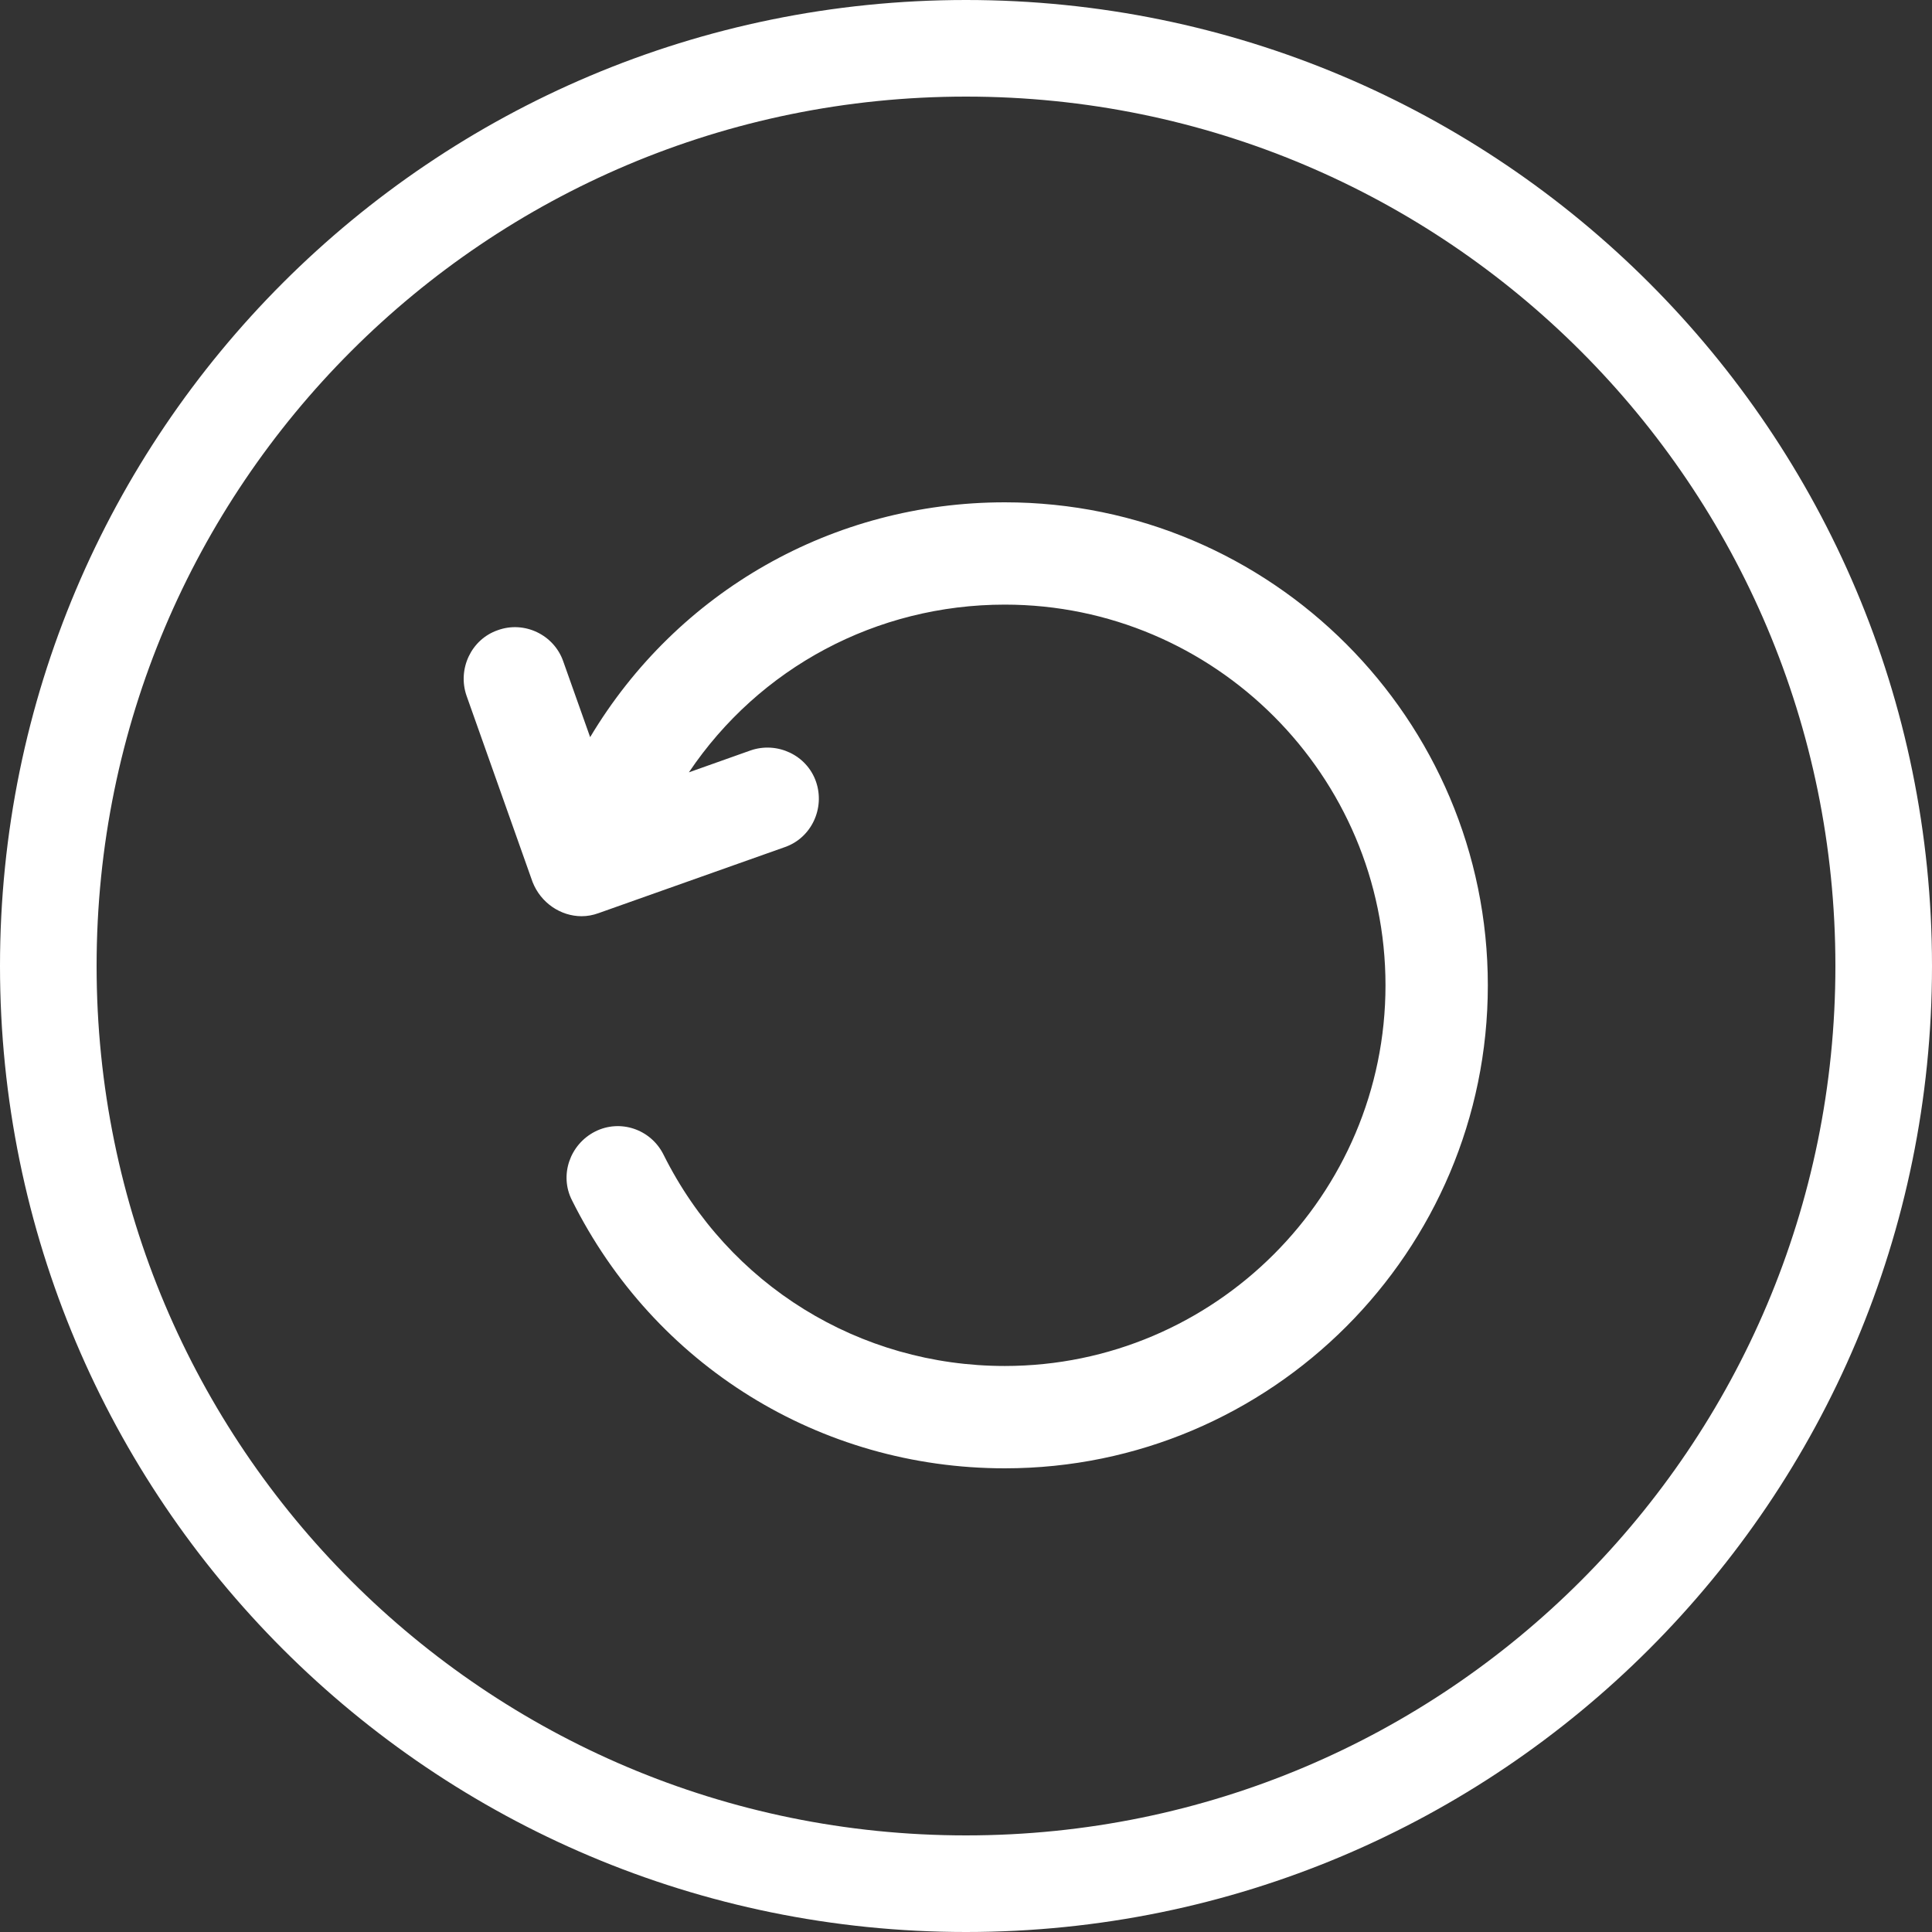 <svg width="100" height="100" viewBox="0 0 100 100" fill="none" xmlns="http://www.w3.org/2000/svg">
<rect x="0" y="0" width="100" height="100" fill="#333333" stroke="none"/>
<path d="M2.5 50C2.5 23.756 23.756 2.5 50 2.5C76.244 2.5 97.5 23.756 97.5 50C97.5 76.244 76.244 97.5 50 97.5C23.756 97.5 2.5 76.244 2.5 50Z" stroke="white" stroke-width="5"/>
<path fill-rule="evenodd" clip-rule="evenodd" d="M77.01 50.999C77.01 64.769 65.806 76 52.008 76C42.45 76 33.867 70.675 29.604 62.123C28.943 60.824 29.499 59.236 30.796 58.572C32.093 57.912 33.684 58.441 34.344 59.765C37.709 66.519 44.487 70.703 52.009 70.703C62.867 70.703 71.713 61.857 71.713 50.999C71.713 40.14 62.867 31.295 52.009 31.295C45.365 31.295 39.3 34.559 35.657 39.976L38.847 38.843C40.224 38.366 41.759 39.081 42.236 40.458C42.713 41.835 41.998 43.373 40.621 43.847L30.981 47.264C30.69 47.37 30.399 47.423 30.106 47.423C29.02 47.423 27.989 46.734 27.564 45.648L24.148 36.011C23.671 34.632 24.386 33.096 25.763 32.619C27.142 32.117 28.677 32.858 29.154 34.234L30.546 38.155C35.056 30.614 43.108 26 52.009 26C65.806 26 77.01 37.228 77.01 50.999Z" fill="white"/>
</svg>
